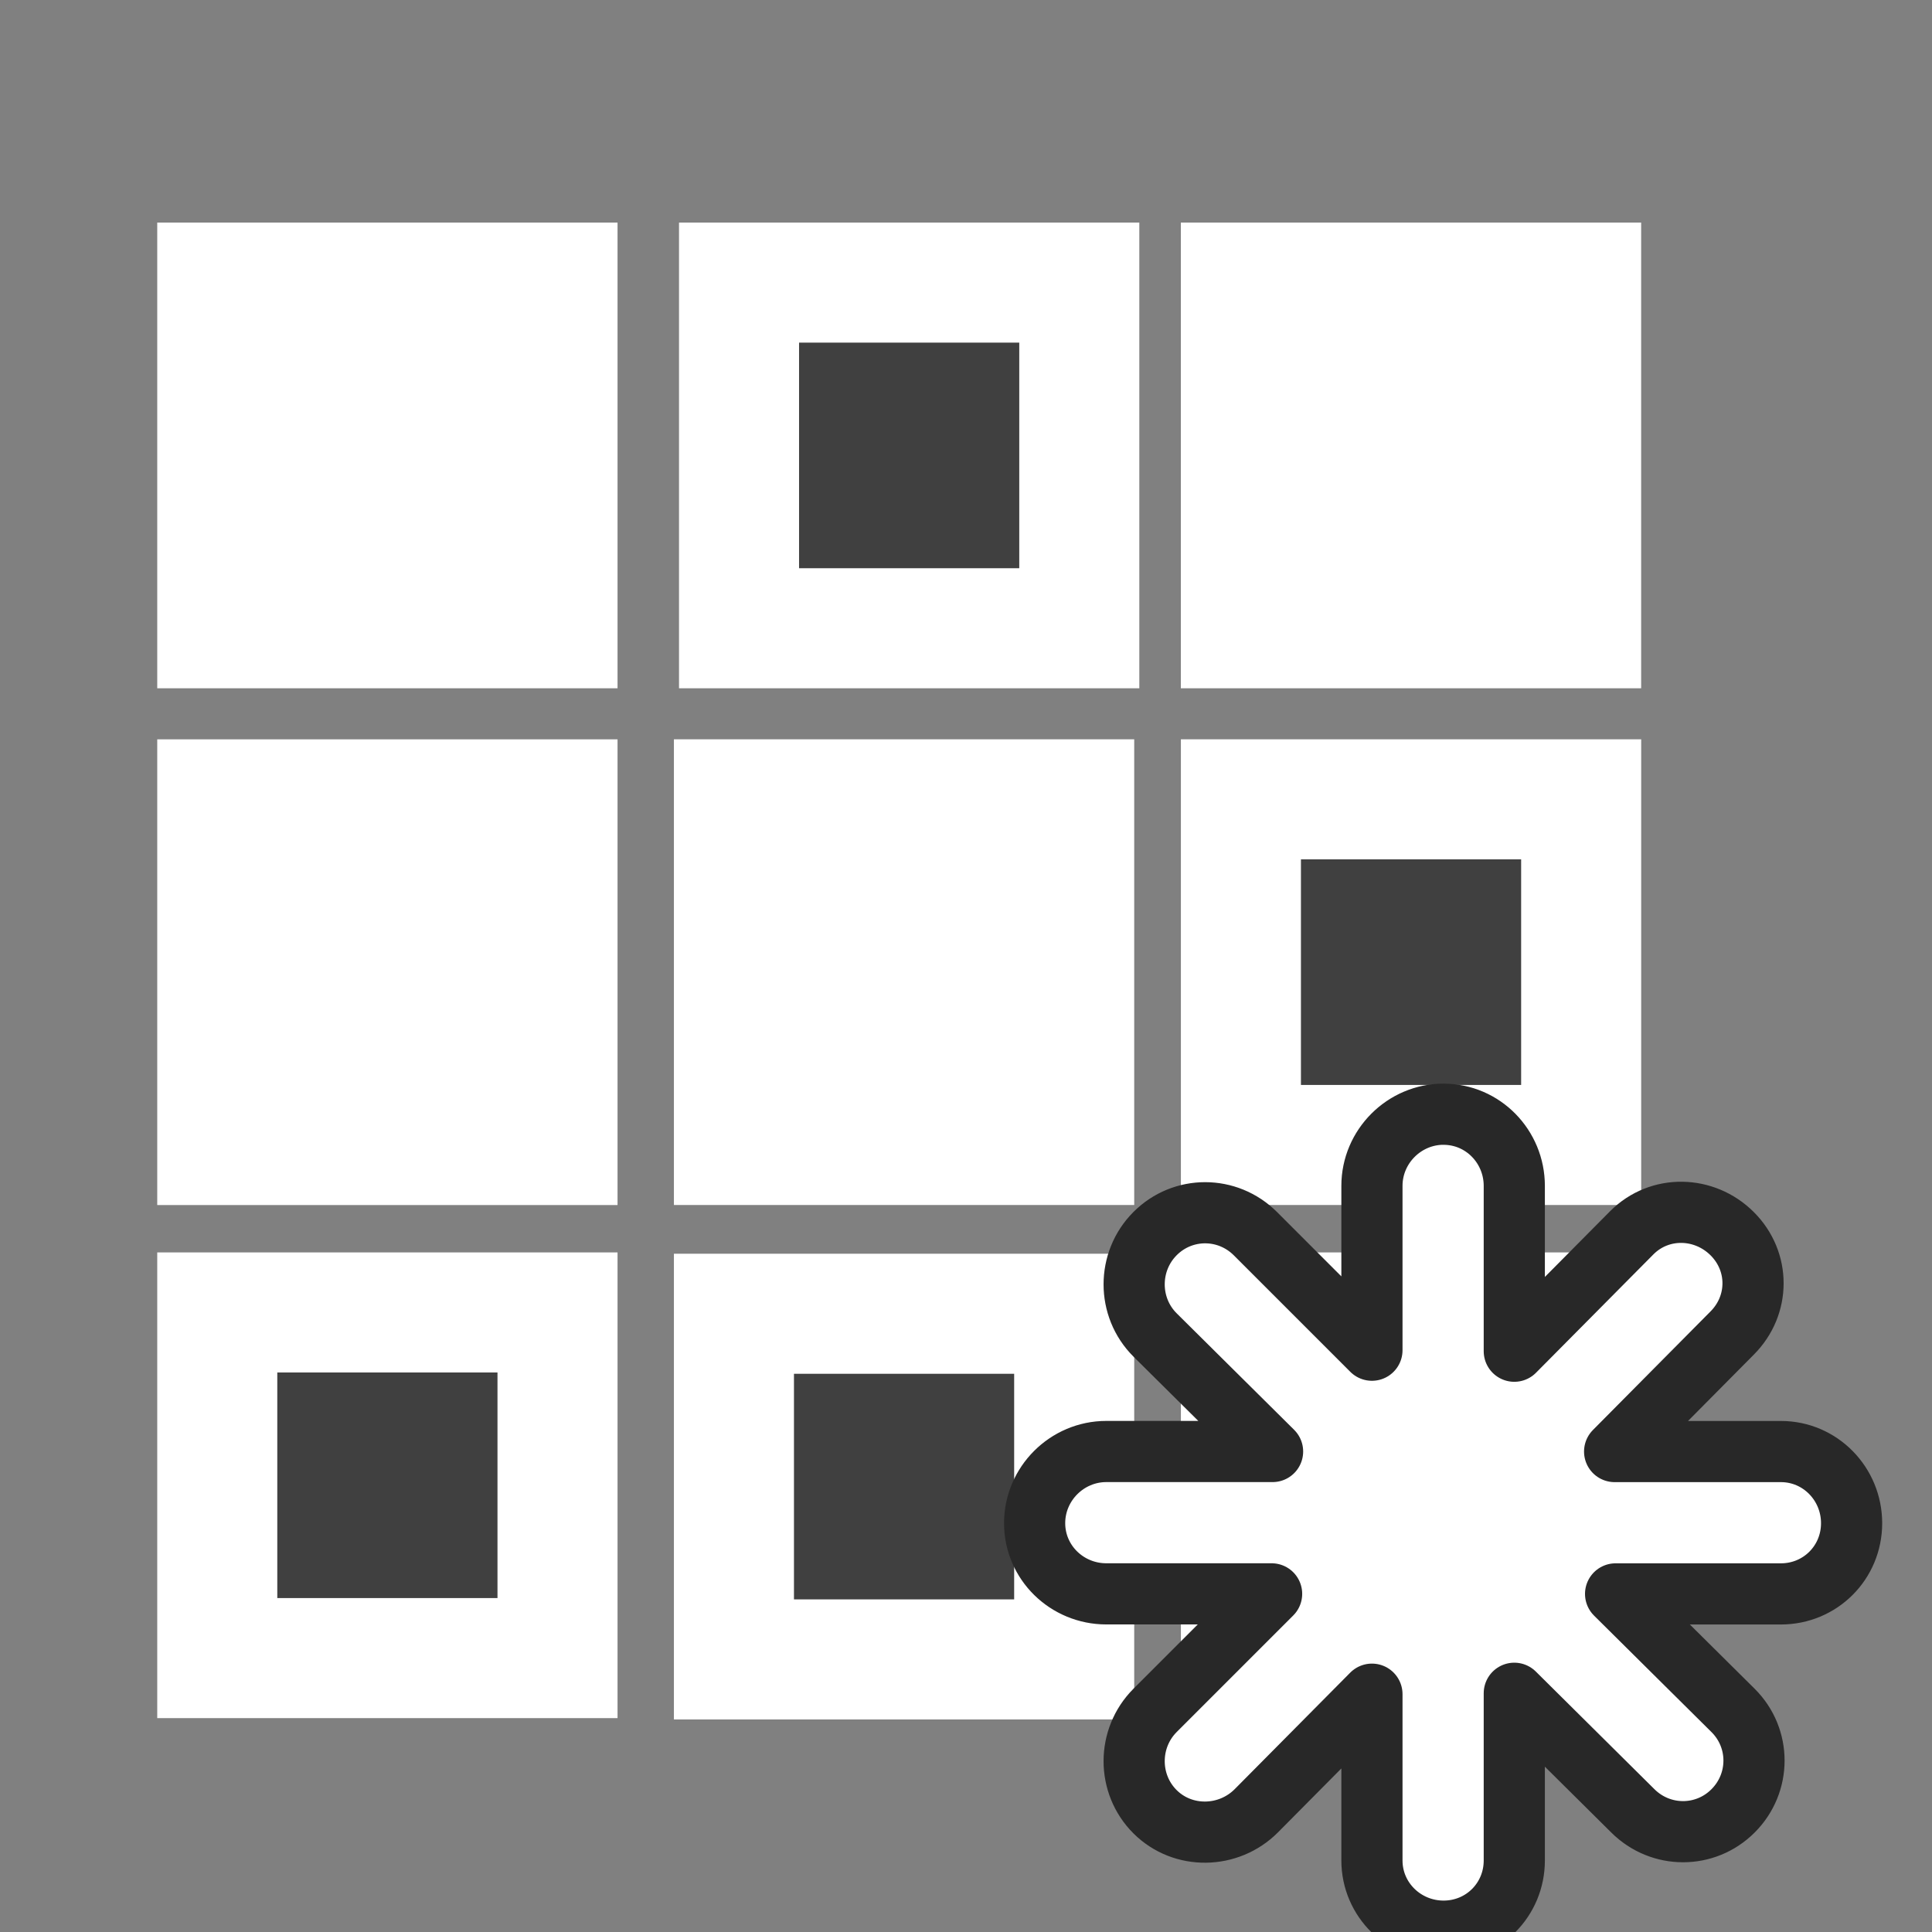 <svg xmlns="http://www.w3.org/2000/svg" width="55" height="55" version="1.1" viewBox="0 0 55 55" xml:space="preserve"><rect x="0" y="0" width="55" height="55" fill="#808080" stroke="none"/><g transform="scale(1.25) translate(0,2)"><rect id="rect2221" width="7.749" height="7.872" x="4.948" y="4.436" style="fill:#fff;stroke:#fff;stroke-width:2.734;stroke-opacity:1"/><rect id="rect2223" width="7.749" height="7.872" x="16.831" y="4.436" style="fill:#404040;fill-opacity:1;stroke:#fff;stroke-width:2.734;stroke-opacity:1"/><rect id="rect2229" width="7.749" height="7.872" x="16.715" y="27.92" style="fill:#404040;fill-opacity:1;stroke:#fff;stroke-width:2.734;stroke-opacity:1"/><rect id="rect2231" width="7.749" height="7.872" x="28.261" y="16.204" style="fill:#404040;fill-opacity:1;stroke:#fff;stroke-width:2.734;stroke-opacity:1"/><rect id="rect2233" width="7.749" height="7.872" x="4.948" y="27.89" style="fill:#404040;fill-opacity:1;stroke:#fff;stroke-width:2.734;stroke-opacity:1"/><rect id="rect2235" width="7.749" height="7.872" x="16.715" y="16.204" style="fill:#fff;stroke:#fff;stroke-width:2.734;stroke-opacity:1"/><rect id="rect2237" width="7.749" height="7.872" x="28.261" y="27.89" style="fill:#404040;fill-opacity:1;stroke:#fff;stroke-width:2.734;stroke-opacity:1"/><rect id="rect2337" width="7.749" height="7.872" x="4.948" y="16.205" style="fill:#fff;stroke:#fff;stroke-width:2.734;stroke-opacity:1"/><rect id="rect2339" width="7.749" height="7.872" x="28.26" y="4.436" style="fill:#fff;stroke:#fff;stroke-width:2.734;stroke-opacity:1"/><path id="rect3894" d="m 32.877,23.375 c -0.896,0 -1.632,0.736 -1.632,1.632 l 0,3.743 -2.655,-2.655 c -0.635,-0.633 -1.652,-0.635 -2.285,0 -0.633,0.635 -0.635,1.674 0,2.307 l 2.677,2.655 -3.787,0 c -0.896,0 -1.632,0.736 -1.632,1.632 0,0.896 0.736,1.61 1.632,1.61 l 3.765,0 -2.655,2.655 c -0.633,0.635 -0.635,1.674 0,2.307 0.635,0.633 1.674,0.613 2.307,-0.022 l 2.633,-2.655 0,3.787 c 0,0.896 0.736,1.61 1.632,1.61 0.896,0 1.61,-0.714 1.61,-1.61 l 0,-3.808 2.699,2.677 c 0.635,0.633 1.652,0.635 2.285,0 0.633,-0.635 0.635,-1.652 0,-2.285 l -2.677,-2.655 3.765,0 c 0.896,0 1.61,-0.714 1.61,-1.61 0,-0.896 -0.714,-1.632 -1.61,-1.632 l -3.787,0 2.677,-2.699 c 0.633,-0.635 0.635,-1.63 0,-2.263 -0.635,-0.633 -1.652,-0.656 -2.285,-0.022 l -2.677,2.699 0,-3.765 c 0,-0.896 -0.714,-1.632 -1.61,-1.632 z" style="fill:#fff;fill-opacity:1;stroke:#282828;stroke-width:1.393;stroke-linecap:round;stroke-linejoin:round;stroke-miterlimit:4;stroke-opacity:1;stroke-dasharray:none"/></g></svg>